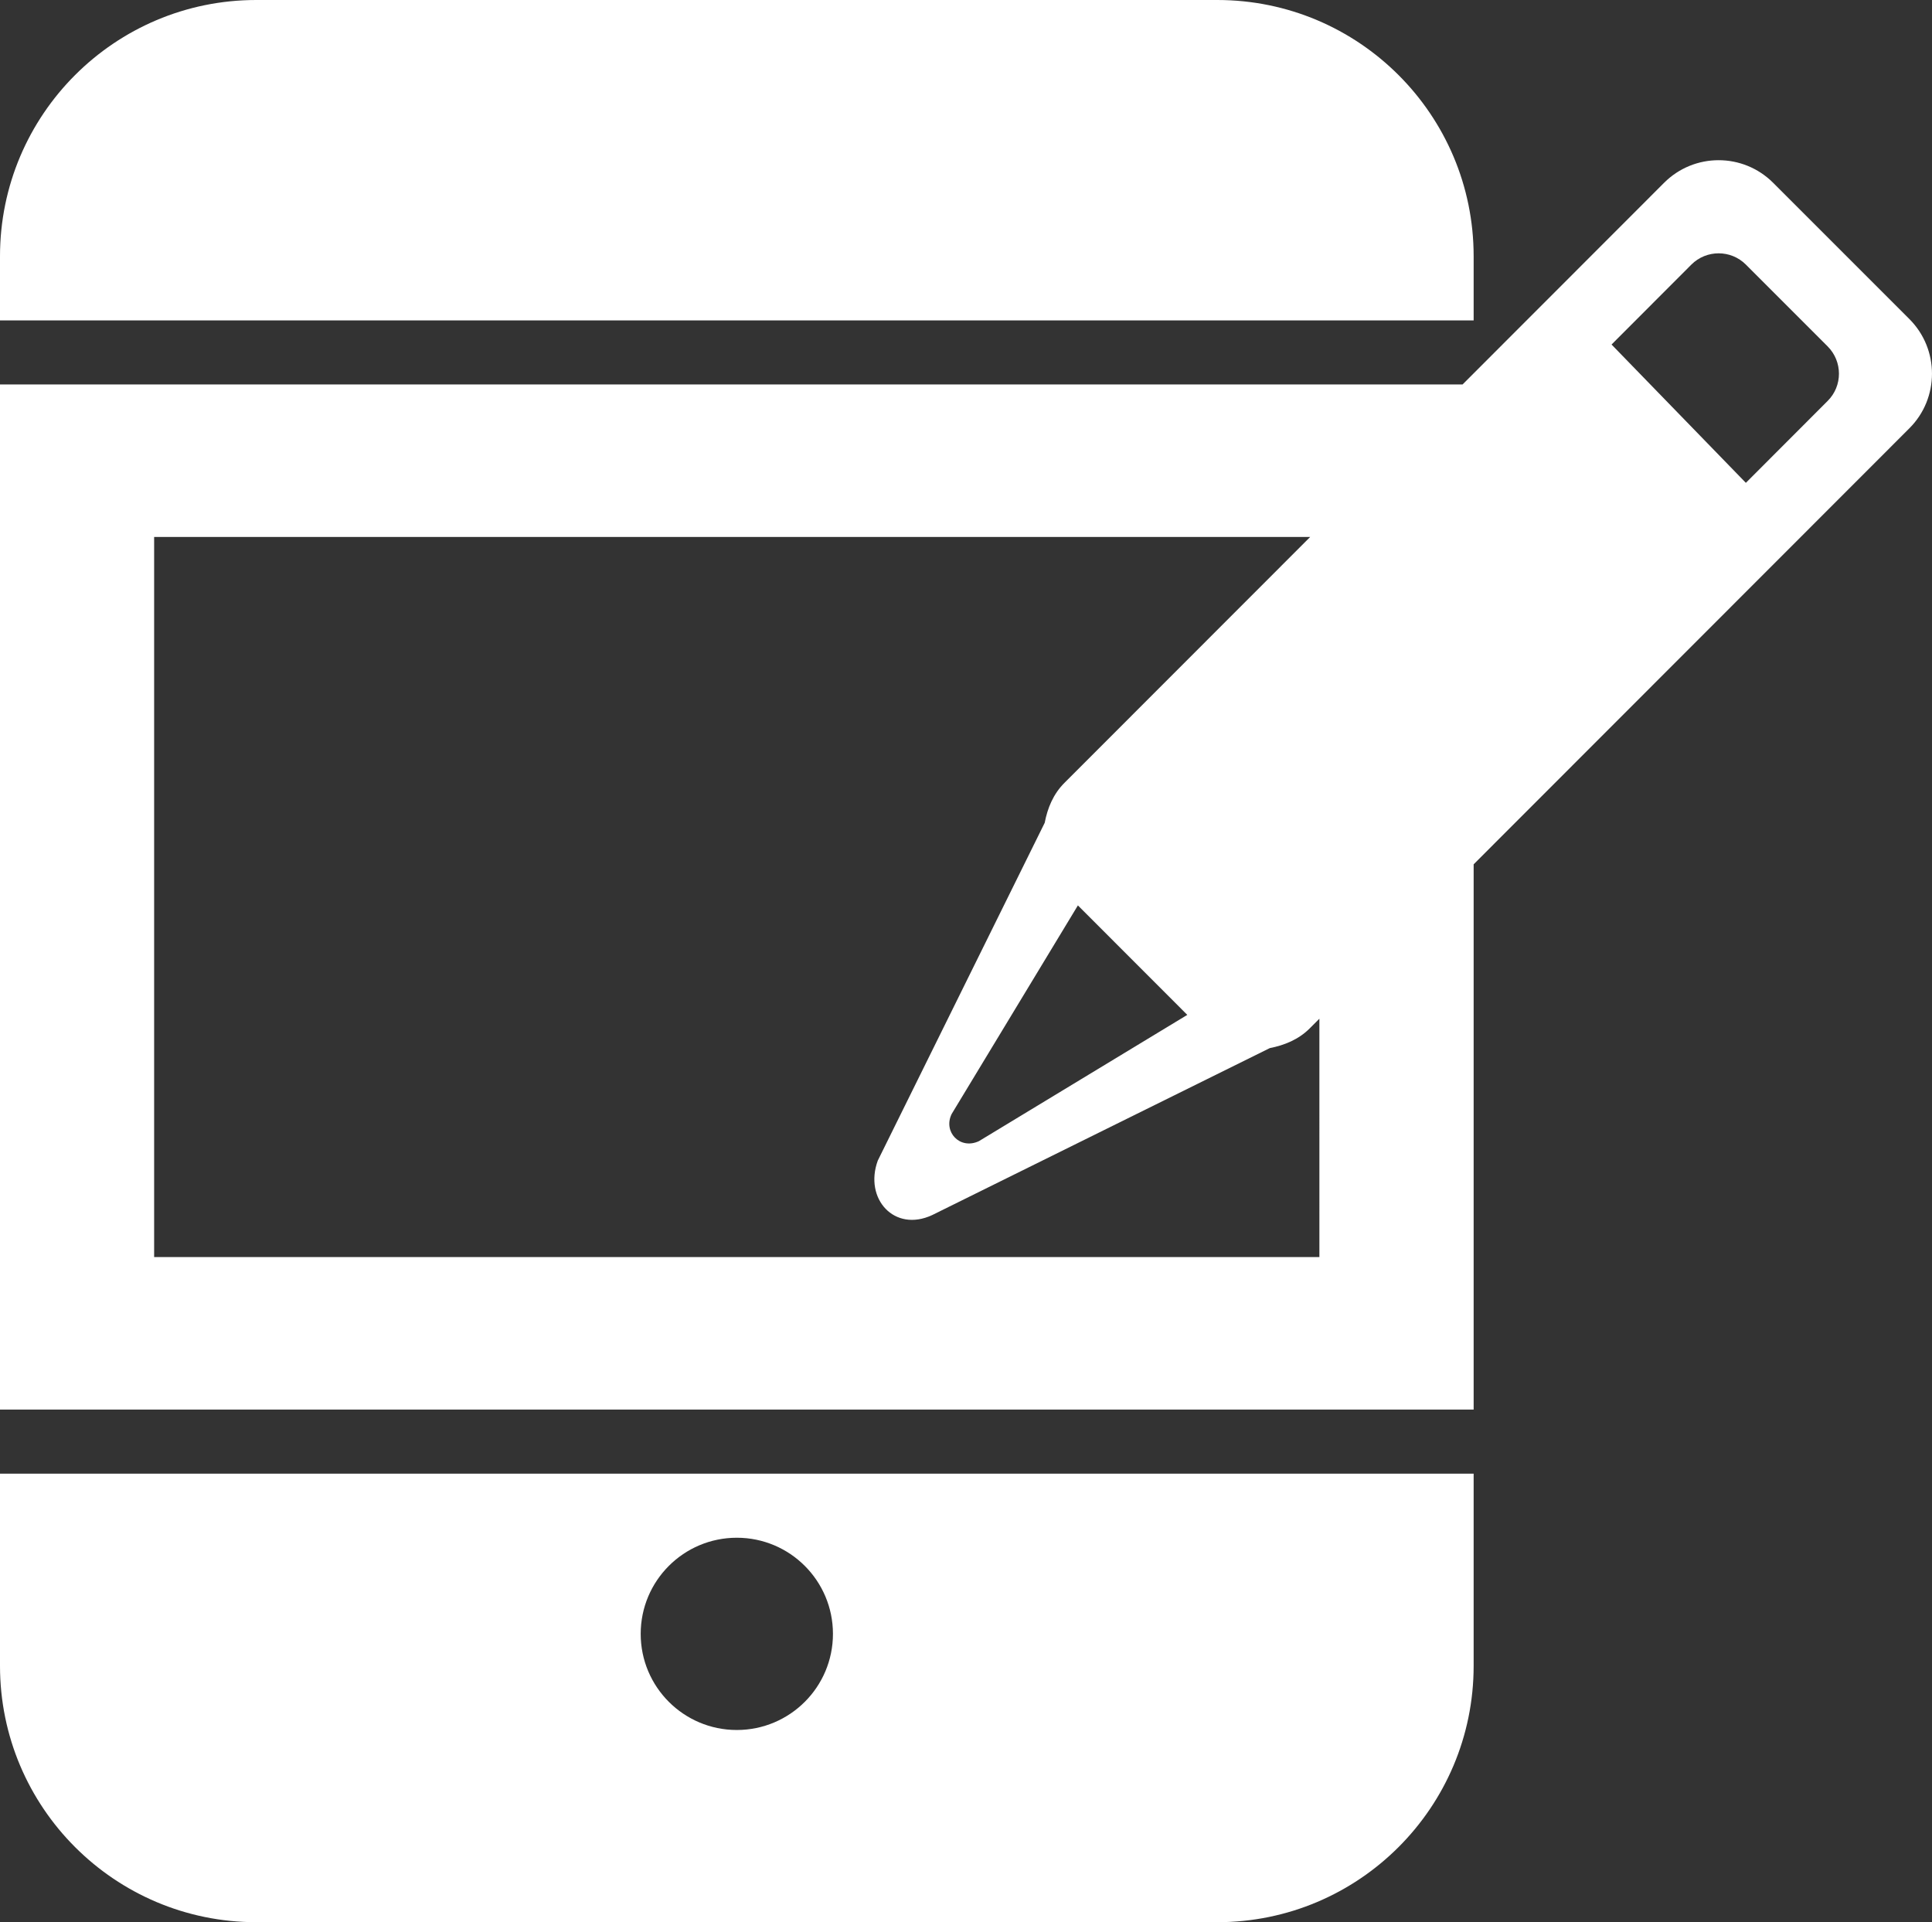 <?xml version="1.0" encoding="utf-8"?>
<!-- Generator: Adobe Illustrator 16.0.0, SVG Export Plug-In . SVG Version: 6.00 Build 0)  -->
<!DOCTYPE svg PUBLIC "-//W3C//DTD SVG 1.1//EN" "http://www.w3.org/Graphics/SVG/1.1/DTD/svg11.dtd">
<svg version="1.1" id="Layer_1" xmlns="http://www.w3.org/2000/svg" xmlns:xlink="http://www.w3.org/1999/xlink" x="0px" y="0px"
	 width="68.225px" height="67.877px" viewBox="0 0 68.225 67.877" enable-background="new 0 0 68.225 67.877" xml:space="preserve">
<rect x="0" y="0" width="68.225" height="67.877" fill="#333333" stroke="none"/>
<g>
	<path fill-rule="evenodd" clip-rule="evenodd" fill="#ffffff" d="M0,58.826c0,4.997,4.053,9.051,9.049,9.051h33.938
		c4.998,0,9.052-4.054,9.052-9.051v-6.787H0V58.826z M26.019,54.301c1.876,0,3.395,1.52,3.395,3.395
		c0,1.874-1.519,3.394-3.395,3.394c-1.875,0-3.394-1.52-3.394-3.394C22.625,55.82,24.144,54.301,26.019,54.301z"/>
	<path fill-rule="evenodd" clip-rule="evenodd" fill="#ffffff" d="M52.039,9.049C52.039,4.053,47.985,0,42.987,0H9.049
		C4.053,0,0,4.053,0,9.049v2.265h52.039V9.049z"/>
	<path fill-rule="evenodd" clip-rule="evenodd" fill="#ffffff" d="M67.428,11.268l-4.813-4.813c-1.063-1.064-2.788-1.064-3.851,0
		l-7.116,7.121H0v36.199h52.039V30.521l15.389-15.399C68.49,14.059,68.49,12.333,67.428,11.268z M46.593,44.39H5.443V18.962h40.823
		l-8.678,8.684c-0.398,0.397-0.598,0.897-0.696,1.409l-5.894,11.927c-0.493,1.345,0.582,2.549,1.921,1.925l11.922-5.896
		c0.512-0.101,1.012-0.299,1.409-0.696l0.342-0.342V44.39z M41.927,35.838l-7.359,4.459c-0.672,0.313-1.272-0.332-0.961-0.961
		l4.457-7.364L41.927,35.838z M64.54,14.158l-2.888,2.892l-4.743-4.884l2.819-2.823c0.532-0.53,1.394-0.53,1.924,0l2.888,2.889
		C65.072,12.766,65.072,13.629,64.54,14.158z"/>
</g>
</svg>
